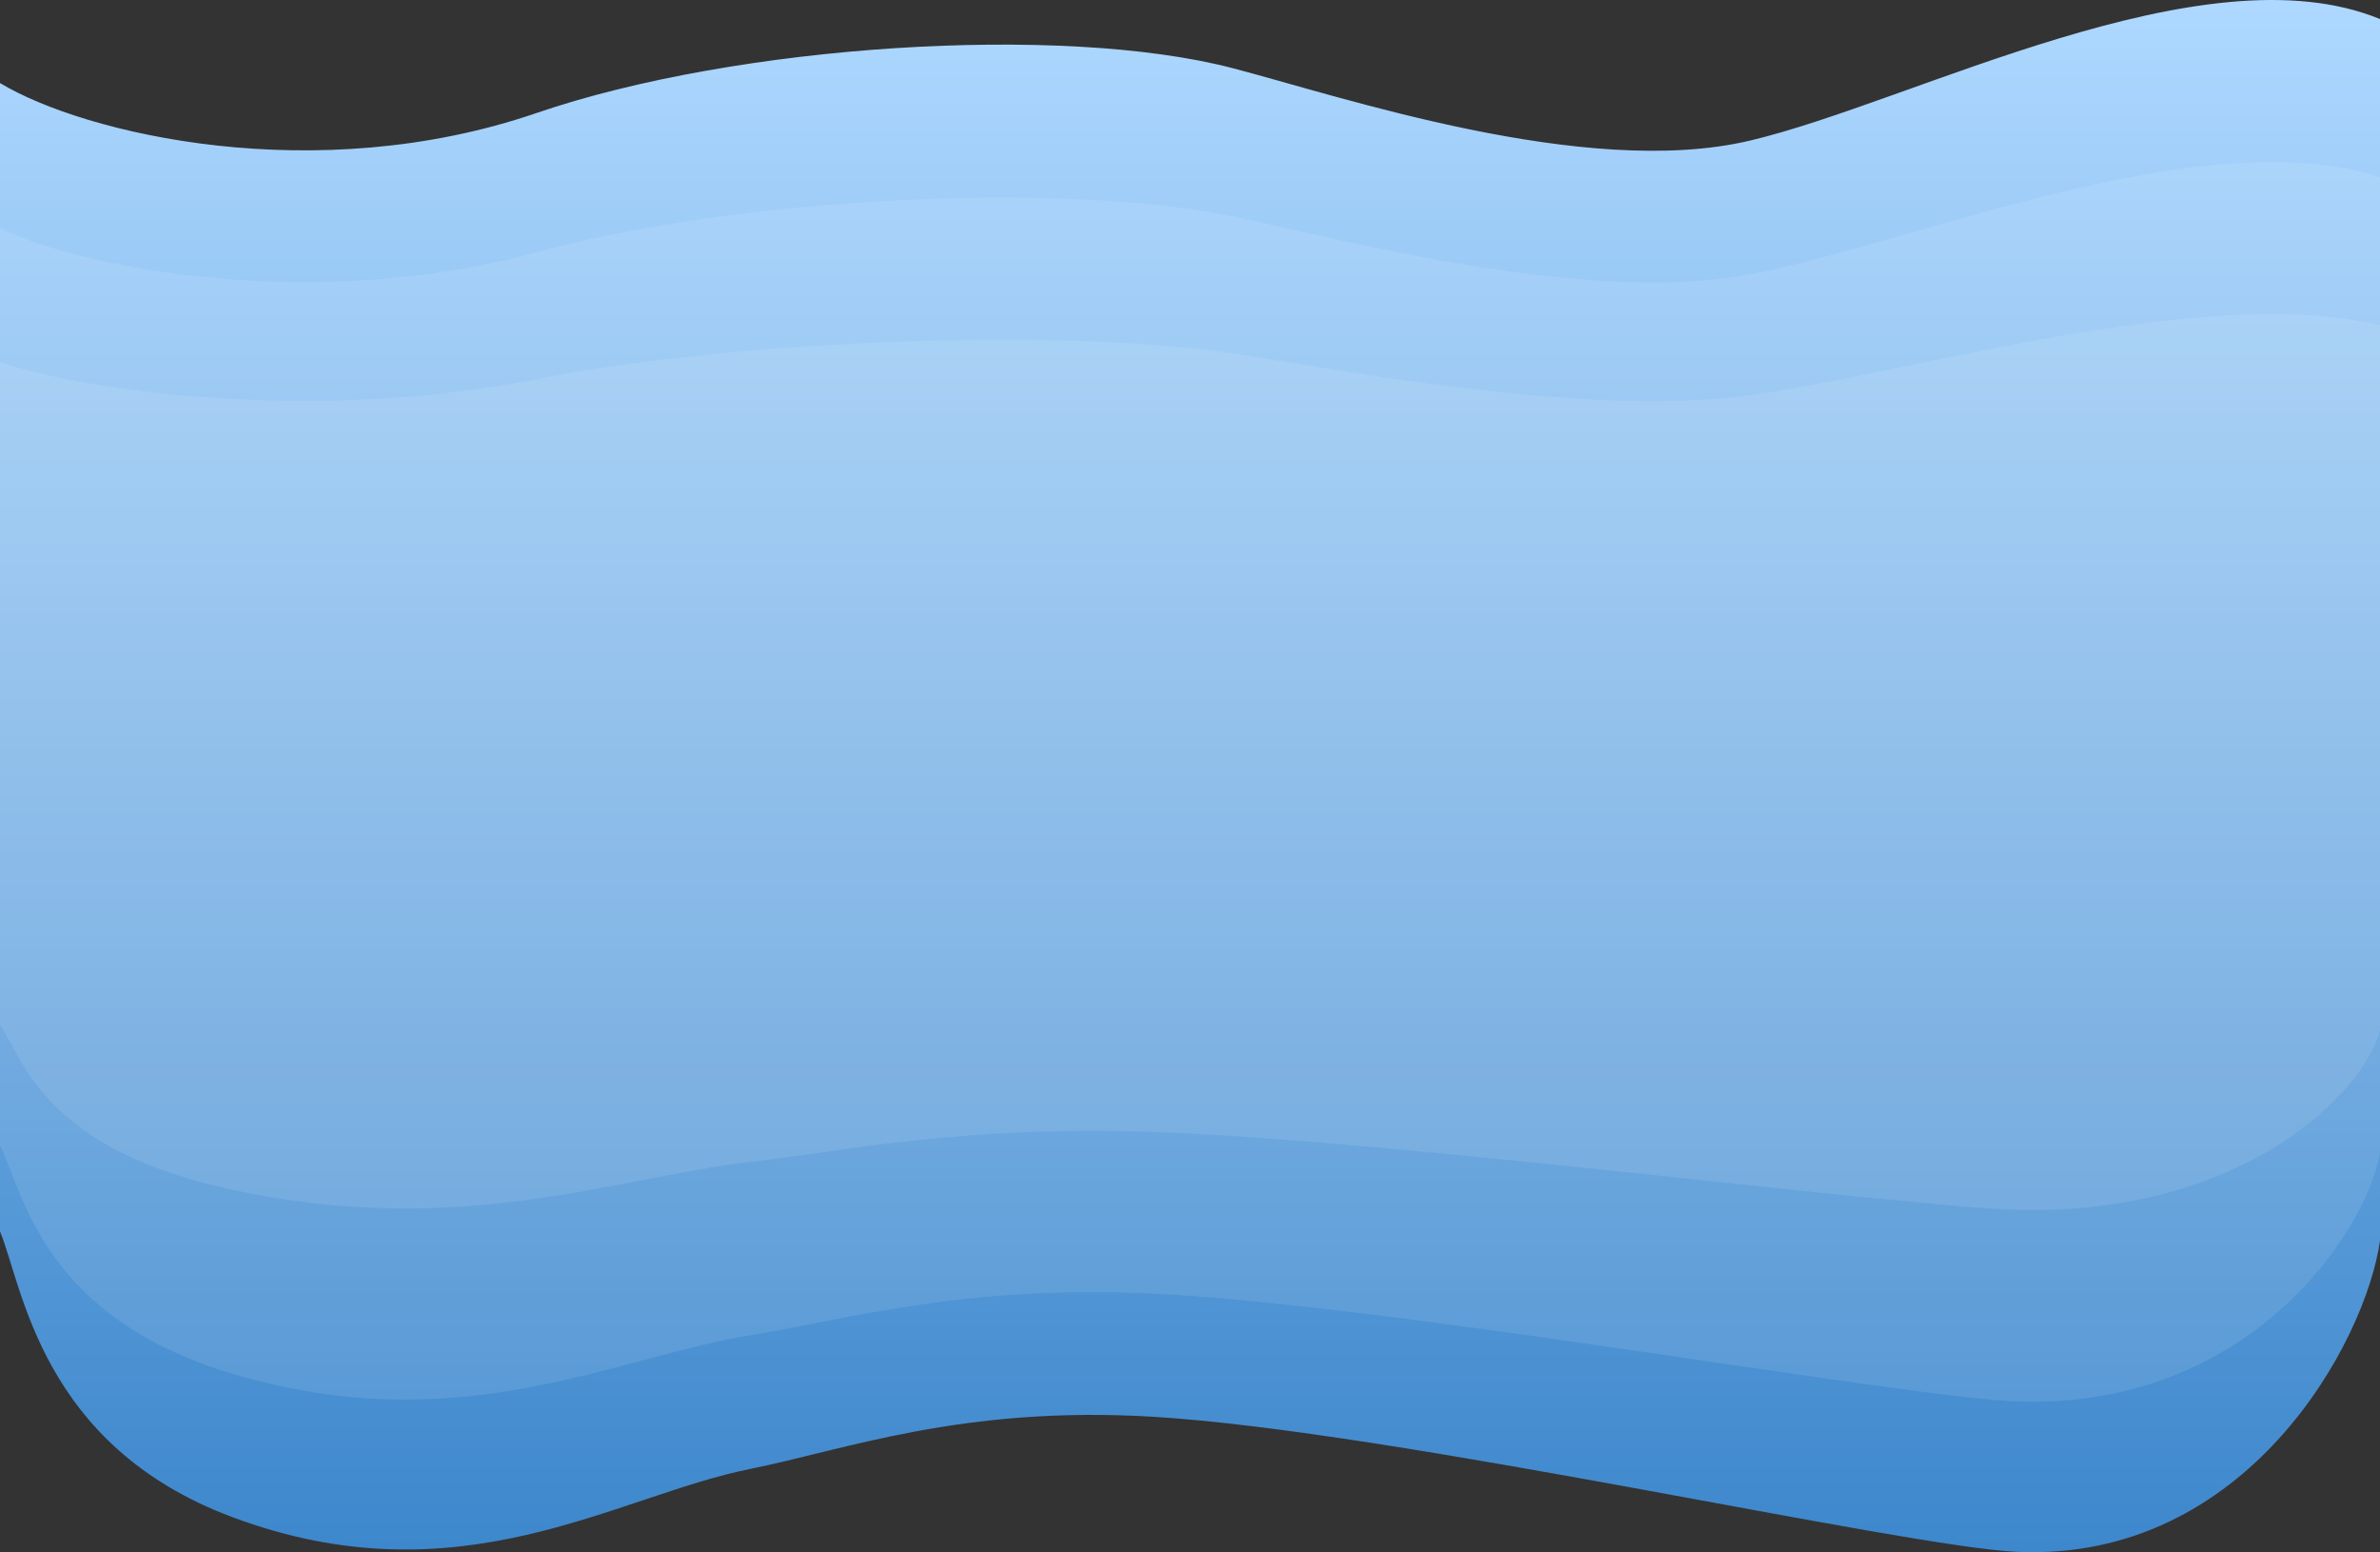 <svg width="1440" height="939" viewBox="0 0 1440 939" fill="none" xmlns="http://www.w3.org/2000/svg">
<rect x="0" y="0" width="1440" height="939" fill="#333333" stroke="none"/>
<path d="M324.5 68.404C191 114.131 51.333 81.15 0 50.241V744.927C13.833 778.385 24.656 874.432 140.5 917.759C278.15 969.242 372.175 904.975 454 888.603C510.717 877.255 582.402 850.118 697.5 857.057C844.184 865.9 1151.46 935.704 1220.5 938.79C1359.5 945.004 1431.46 811.766 1440 750.469V11.525C1333 -32.449 1157.05 61.952 1058.5 85.133C959.059 108.523 810.942 58.165 745.5 41.159C642.298 14.341 445.979 26.794 324.5 68.404Z" fill="url(#paint0_linear)"/>
<path d="M324.5 152.636C191 189.159 51.333 162.816 0 138.128V692.99C13.833 719.714 24.656 796.428 140.5 831.034C278.15 872.155 372.175 820.823 454 807.747C510.717 798.683 582.402 777.008 697.5 782.55C844.184 789.614 1151.46 845.367 1220.5 847.832C1359.5 852.795 1431.46 746.376 1440 697.416V107.205C1333 72.083 1157.05 147.482 1058.5 165.997C959.059 184.68 810.942 144.458 745.5 130.875C642.298 109.455 445.979 119.401 324.5 152.636Z" fill="white" fill-opacity="0.1"/>
<path d="M324.5 229.483C191 255.878 51.333 236.84 0 218.999V619.979C13.833 639.292 24.656 694.731 140.5 719.74C278.15 749.456 372.175 712.36 454 702.91C510.717 696.36 582.402 680.696 697.5 684.702C844.184 689.806 1151.46 730.097 1220.5 731.879C1359.5 735.465 1431.46 658.56 1440 623.178V196.652C1333 171.27 1157.05 225.759 1058.5 239.139C959.059 252.641 810.942 223.573 745.5 213.758C642.298 198.278 445.979 205.466 324.5 229.483Z" fill="white" fill-opacity="0.1"/>
<defs>
<linearGradient id="paint0_linear" x1="720" y1="0" x2="720" y2="939" gradientUnits="userSpaceOnUse">
<stop stop-color="#AED8FF"/>
<stop offset="1" stop-color="#3D87CC"/>
</linearGradient>
</defs>
</svg>

